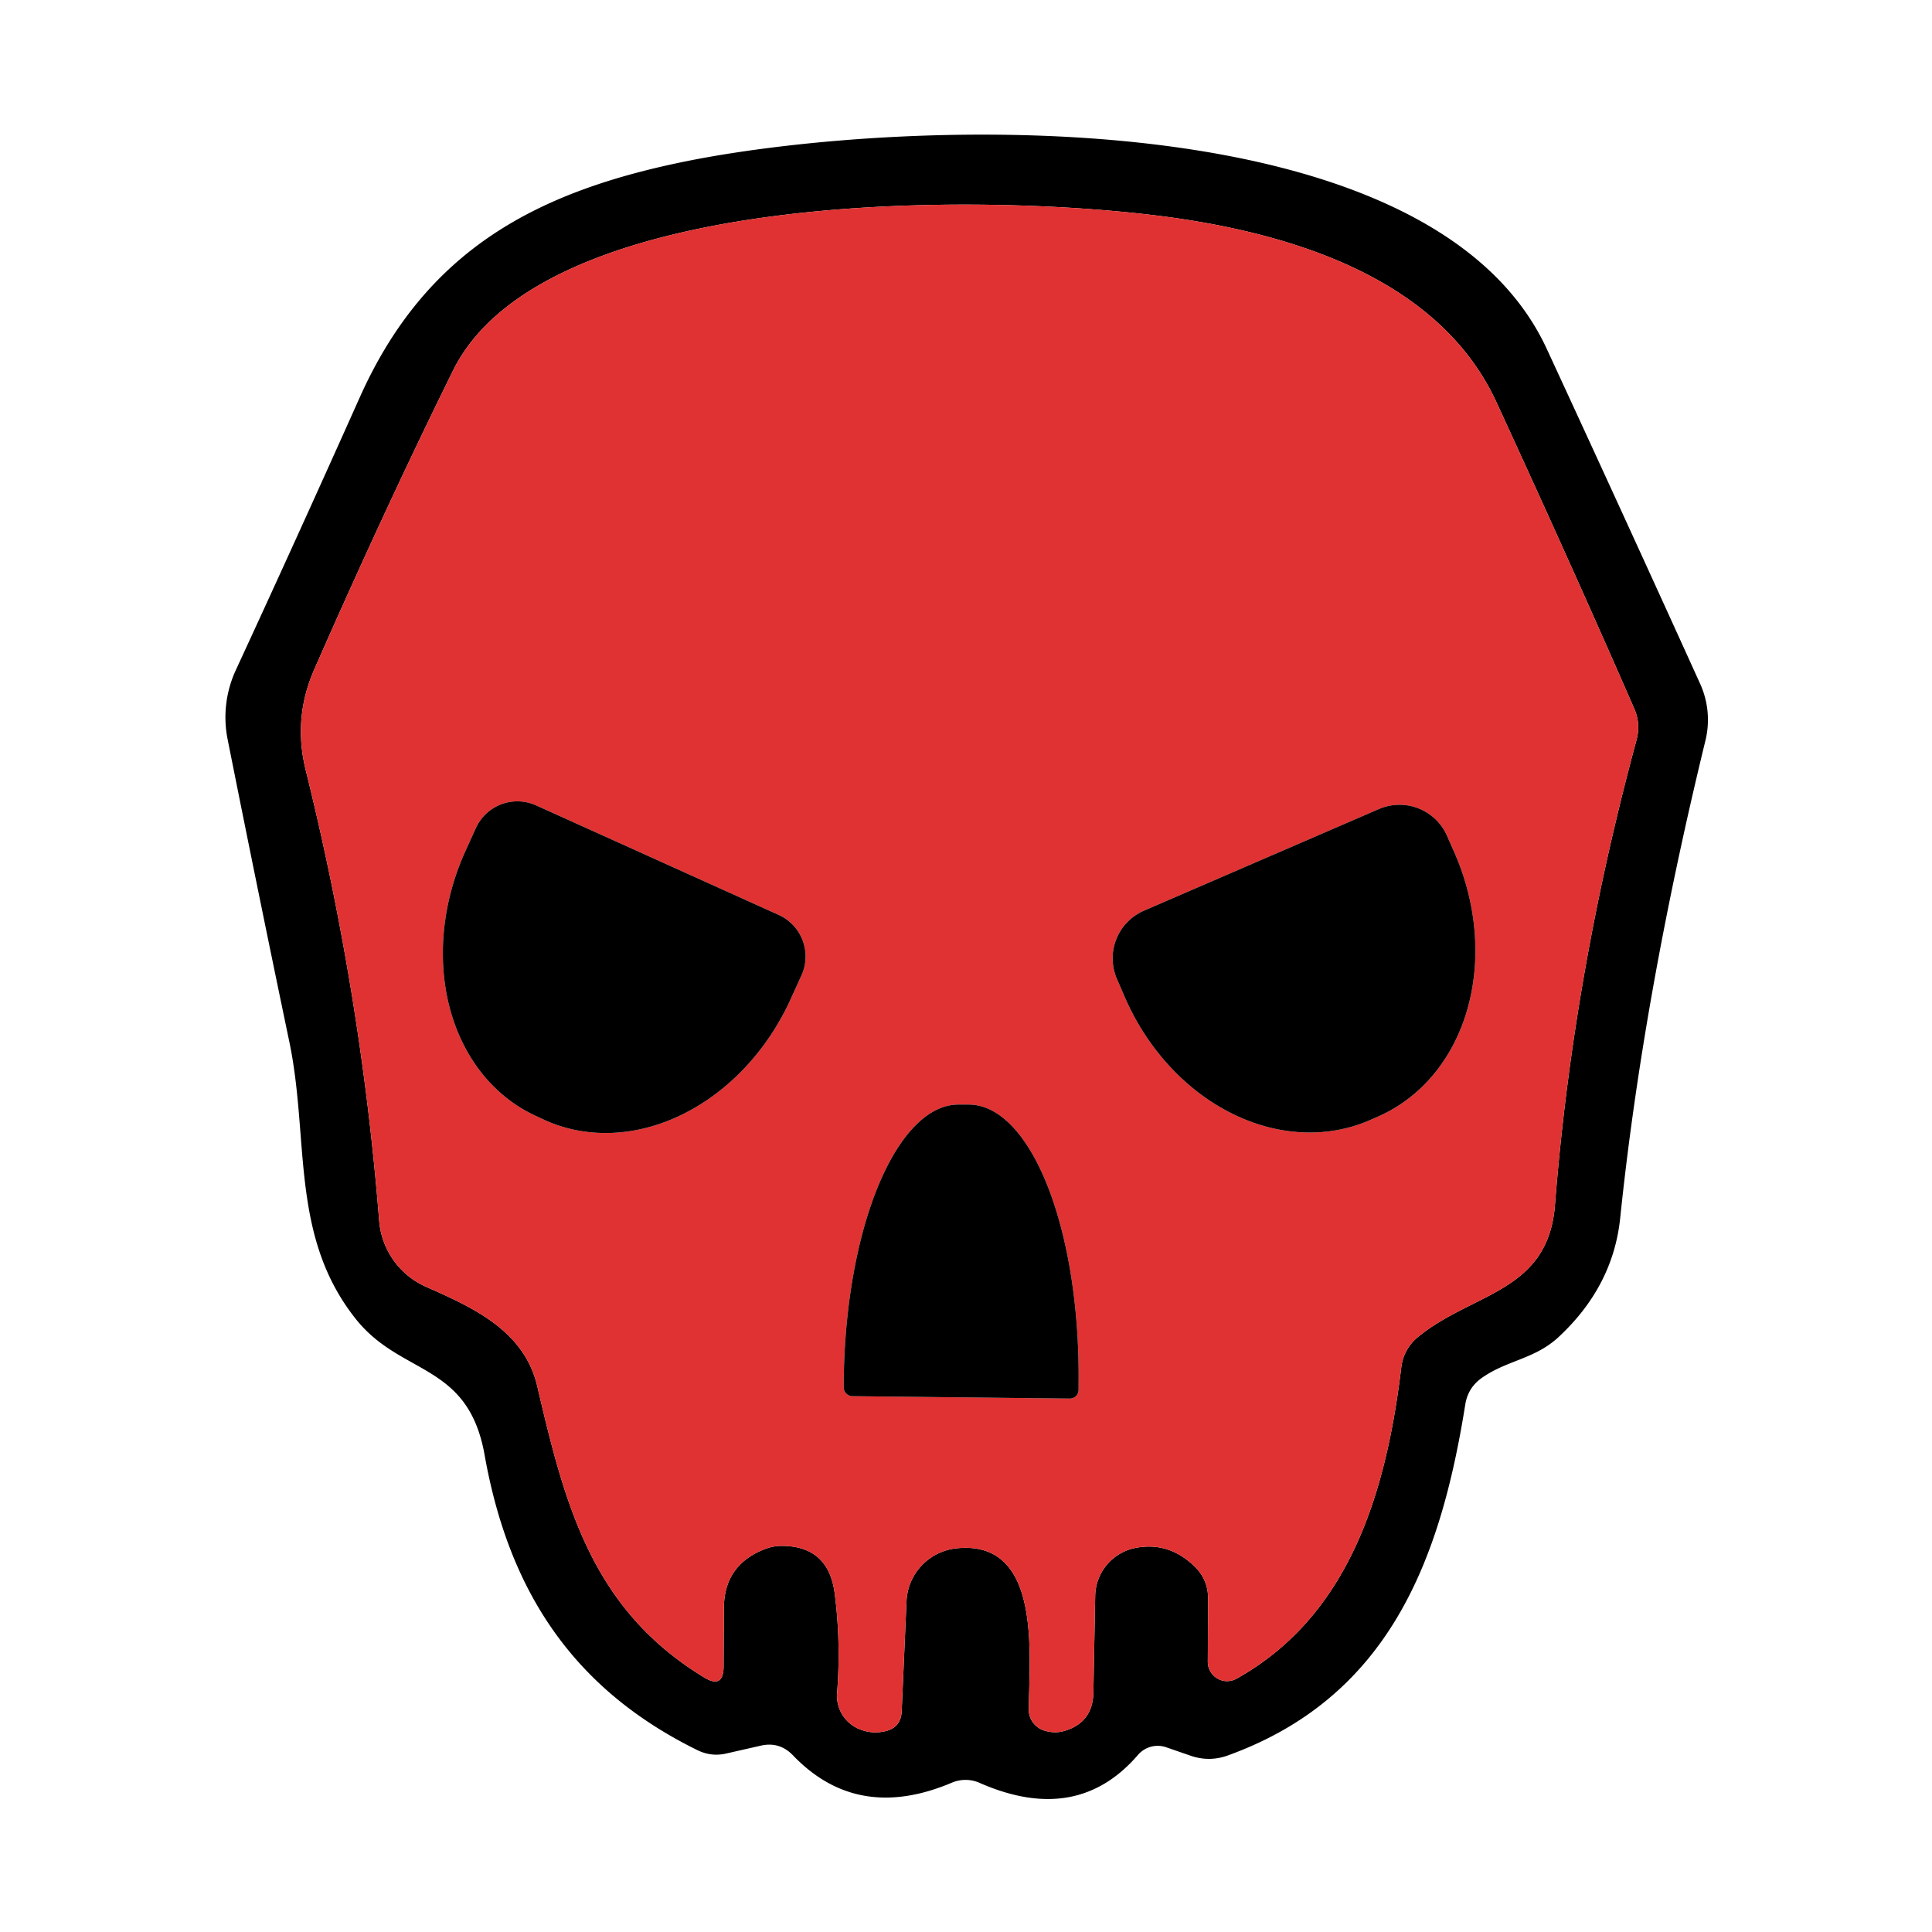 <svg data-v-ea210746="" xmlns="http://www.w3.org/2000/svg" viewBox="0 0 64 64" fill="#fff" class="ui-icon max-h-full w-full" style="fill: rgb(224, 50, 50); opacity: 1;"><path fill="#000" d="M25.19 57.83l-1.1.25q-.52.13-1-.11c-4.16-2.05-6.25-5.33-7.04-9.79-.55-3.05-2.75-2.6-4.25-4.47-2.21-2.76-1.54-5.99-2.22-9.22q-1.04-4.98-2.04-10a3.73 3.72-38.2 01.28-2.31q2.02-4.37 4.09-9c2.2-4.93 5.9-6.86 10.93-7.86 7.14-1.41 24.55-2.09 28.4 6.24q2.63 5.69 5.07 11.07a2.9 2.88 39.8 01.18 1.92q-2.06 8.47-2.82 15.81-.24 2.27-2.06 3.95c-.79.72-1.7.75-2.53 1.34q-.45.32-.54.87c-.82 5.15-2.52 9.71-7.89 11.64q-.6.21-1.21 0l-.81-.28a.86.86 0 00-.93.25q-2.02 2.35-5.25.93a1.16 1.15-44 00-.91-.01q-3.13 1.33-5.27-.9-.45-.47-1.08-.32m12.41-6.55q1.1-.22 1.95.59.48.45.47 1.11l-.01 2.07a.64.64 0 00.95.56c3.78-2.11 4.97-6.25 5.46-10.32a1.53 1.5-16.8 01.54-.99c1.8-1.49 4.32-1.47 4.55-4.38q.6-7.65 2.7-15.4.15-.55-.08-1.06-1.99-4.56-4.56-10.14c-1.88-4.07-6.69-5.55-10.79-6.12-6.11-.84-20.77-.99-23.77 5.07q-2.27 4.6-4.61 9.93-.69 1.59-.28 3.28 1.84 7.42 2.44 14.95a2.62 2.62 0 001.56 2.2c1.56.69 3.25 1.45 3.68 3.3.92 3.95 1.81 7.38 5.53 9.64q.63.38.64-.35l.01-1.94q0-1.42 1.32-1.95.27-.11.53-.12 1.61-.03 1.82 1.57.21 1.62.08 3.3a1.19 1.19 0 00.74 1.2q.41.17.85.07.53-.12.55-.67l.16-3.64a1.85 1.84-1.6 011.66-1.75c2.84-.29 2.4 3.54 2.39 5.35a.73.72 9.7 00.49.68q.34.11.65.03.99-.27 1-1.3l.06-3.19a1.65 1.65 0 011.32-1.58"></path><path d="M37.6 51.28a1.65 1.65 0 00-1.32 1.58l-.06 3.19q-.01 1.03-1 1.3-.31.08-.65-.03a.73.72 9.7 01-.49-.68c.01-1.81.45-5.64-2.39-5.35a1.85 1.84-1.6 00-1.66 1.75l-.16 3.64q-.02.55-.55.67-.44.1-.85-.07a1.19 1.19 0 01-.74-1.2q.13-1.68-.08-3.3-.21-1.6-1.82-1.57-.26.01-.53.12-1.32.53-1.32 1.95l-.01 1.94q-.01.73-.64.35c-3.72-2.26-4.61-5.69-5.53-9.64-.43-1.85-2.12-2.61-3.68-3.3a2.62 2.62 0 01-1.56-2.2q-.6-7.53-2.44-14.95-.41-1.69.28-3.28 2.34-5.33 4.61-9.93c3-6.06 17.66-5.91 23.77-5.07 4.1.57 8.91 2.05 10.79 6.12q2.57 5.58 4.56 10.14.23.51.08 1.06-2.1 7.75-2.7 15.4c-.23 2.91-2.75 2.89-4.55 4.38a1.53 1.5-16.8 00-.54.99c-.49 4.07-1.68 8.21-5.46 10.32a.64.64 0 01-.95-.56l.01-2.07q.01-.66-.47-1.11-.85-.81-1.95-.59M25.8 30.31l-8.04-3.63a1.51 1.51 0 00-2 .76l-.35.77a7.02 5.77-65.7 002.37 8.77l.28.13a7.02 5.77-65.7 008.14-4.03l.35-.77a1.51 1.51 0 00-.75-2m19.88-3.51l-7.79 3.37a1.72 1.72 0 00-.89 2.26l.26.6a6.97 5.82 66.6 008.11 4.08l.25-.11a6.97 5.82 66.6 002.58-8.71l-.26-.59a1.72 1.72 0 00-2.26-.9M28.24 46.25l7.2.08a.29.29 0 00.29-.29v-.24a9.17 3.72-89.4 00-3.62-9.21h-.34a9.17 3.72-89.4 00-3.82 9.13v.24a.29.29 0 00.29.29"></path><path fill="#000" d="M25.8 30.31a1.51 1.51 0 01.75 2l-.35.77a7.02 5.77-65.7 01-8.14 4.03l-.28-.13a7.02 5.77-65.7 01-2.37-8.77l.35-.77a1.51 1.51 0 012-.76zm19.88-3.51a1.72 1.72 0 012.26.9l.26.59A6.97 5.82 66.6 0145.62 37l-.25.11a6.97 5.82 66.6 01-8.11-4.08l-.26-.6a1.72 1.72 0 01.89-2.26zM28.24 46.25a.29.29 0 01-.29-.29v-.24a9.17 3.72-89.4 013.82-9.13h.34a9.17 3.72-89.4 013.62 9.21v.24a.29.29 0 01-.29.29z"></path></svg>